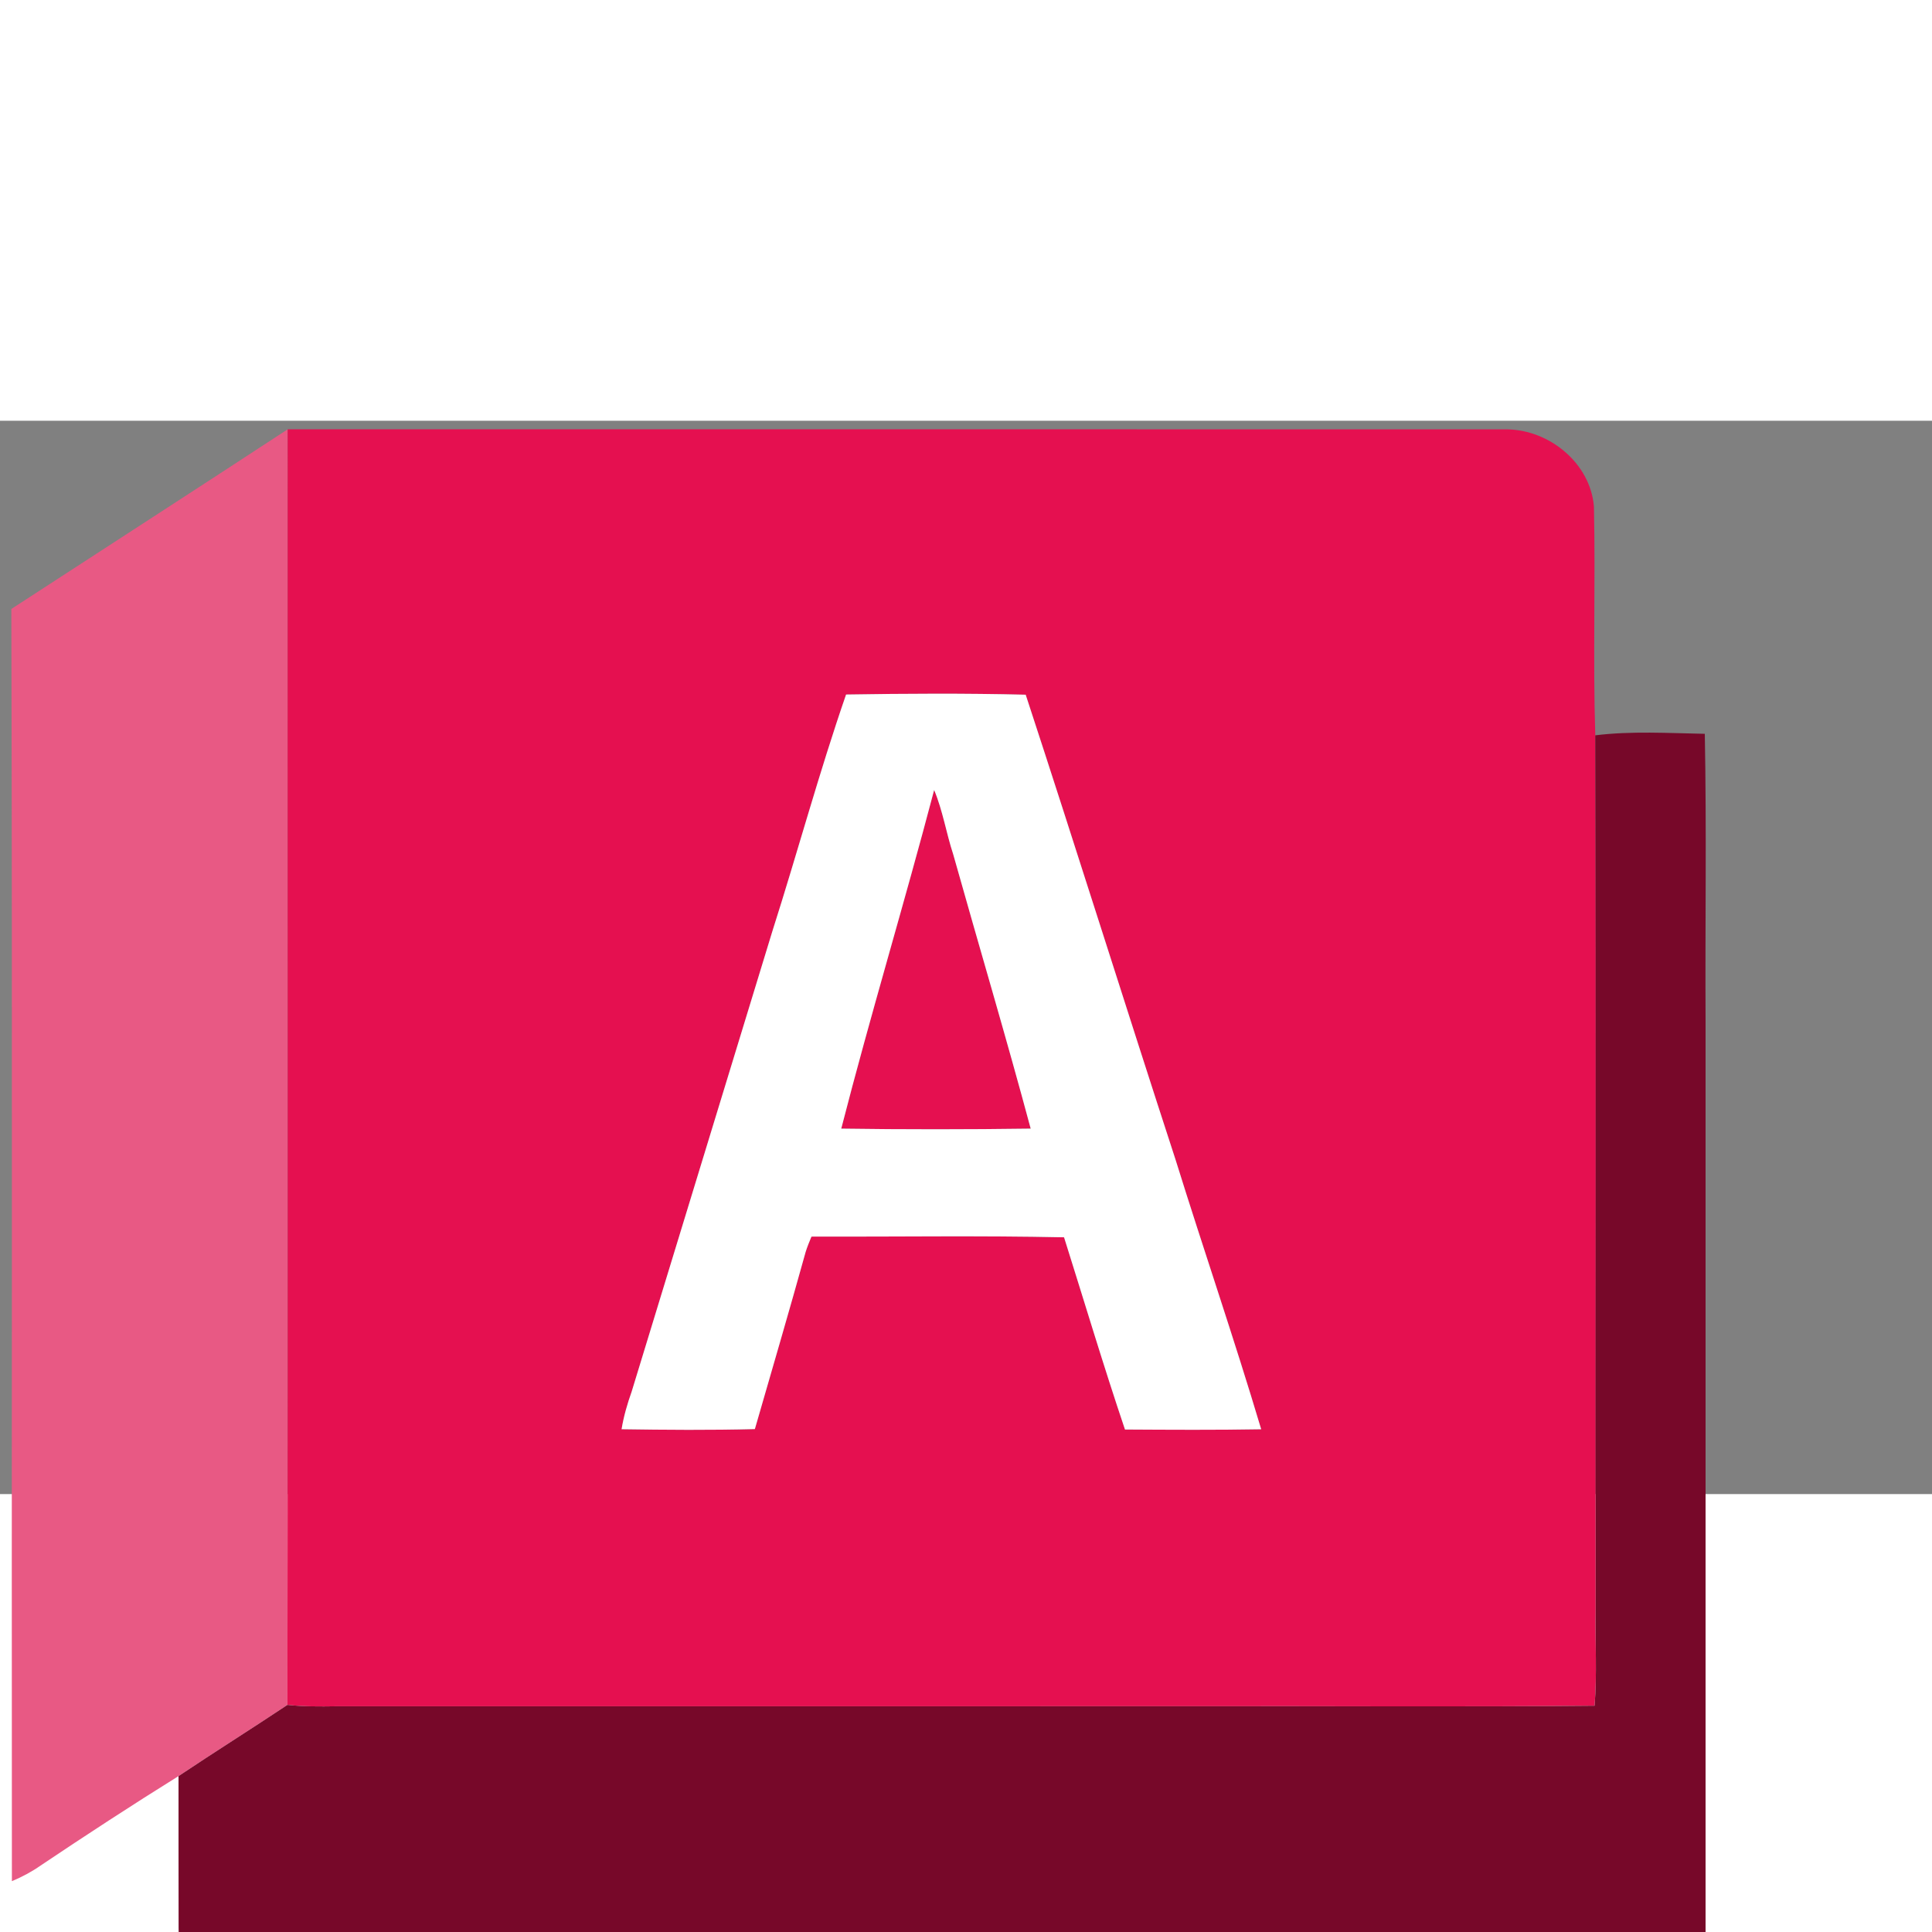 <?xml version="1.0" encoding="UTF-8" ?>
<!DOCTYPE svg PUBLIC "-//W3C//DTD SVG 1.1//EN" "http://www.w3.org/Graphics/SVG/1.1/DTD/svg11.dtd">
<svg width="30" height="30" transform="translate(0 -2)" viewBox="0 0 450 250" version="1.1" xmlns="http://www.w3.org/2000/svg">
    <rect x="0" y="0" width="450" height="250" fill="#808080" stroke="none"/>
    <g id="#e85984ff">
        <path fill="#e85984" opacity="1.00" d=" M 2.64 43.84 C 24.10 29.89 45.59 16.01 67.00 2.00 C 66.96 101.03 67.07 200.07 66.95 299.10 C 58.54 304.70 49.98 310.07 41.58 315.69 C 30.75 322.43 20.06 329.41 9.46 336.52 C 7.37 337.98 5.12 339.18 2.77 340.16 C 2.67 241.39 2.91 142.61 2.64 43.84 Z" />
    </g>
    <g id="#e51050ff">
        <path fill="#e51050" opacity="1.00" d=" M 67.00 2.00 C 161.68 2.01 256.37 1.98 351.05 2.01 C 360.93 2.14 370.45 9.92 371.26 20.01 C 371.64 37.75 371.01 55.52 371.57 73.27 C 371.78 141.18 371.60 209.09 371.66 277.00 C 371.52 284.43 372.01 291.87 371.41 299.29 C 339.70 299.61 307.97 299.33 276.25 299.42 C 210.25 299.42 144.25 299.42 78.25 299.43 C 74.48 299.49 70.70 299.51 66.95 299.10 C 67.07 200.07 66.96 101.03 67.00 2.00 M 197.07 63.77 C 190.78 81.95 185.76 100.56 179.91 118.88 C 168.99 154.63 158.06 190.38 147.13 226.13 C 146.12 228.98 145.27 231.90 144.78 234.89 C 155.12 235.05 165.48 235.13 175.82 234.86 C 179.79 221.11 183.82 207.38 187.65 193.59 C 188.03 192.37 188.52 191.20 189.00 190.03 C 208.61 190.08 228.23 189.77 247.84 190.19 C 252.55 205.12 257.03 220.13 262.03 234.96 C 272.60 235.02 283.18 235.09 293.75 234.90 C 287.48 213.87 280.34 193.11 273.82 172.16 C 262.06 136.08 250.73 99.86 238.90 63.81 C 224.97 63.47 211.00 63.54 197.07 63.77 Z" />
        <path fill="#e51050" opacity="1.00" d=" M 217.58 86.00 C 219.60 90.83 220.40 96.05 222.03 101.01 C 228.01 122.30 234.34 143.51 240.07 164.88 C 225.37 165.08 210.65 165.09 195.94 164.88 C 202.72 138.48 210.65 112.37 217.58 86.00 Z" />
    </g>
    <g id="#ffffffff">
        <path fill="#ffffff" opacity="1.00" d=" M 197.07 63.77 C 211.00 63.54 224.97 63.47 238.90 63.81 C 250.73 99.86 262.06 136.08 273.82 172.16 C 280.34 193.11 287.48 213.87 293.75 234.90 C 283.18 235.09 272.60 235.02 262.03 234.96 C 257.03 220.13 252.55 205.12 247.84 190.19 C 228.23 189.77 208.61 190.08 189.00 190.03 C 188.52 191.20 188.03 192.37 187.65 193.59 C 183.82 207.38 179.79 221.11 175.82 234.86 C 165.48 235.13 155.12 235.05 144.78 234.89 C 145.27 231.90 146.12 228.98 147.13 226.13 C 158.06 190.38 168.99 154.63 179.91 118.88 C 185.76 100.56 190.78 81.95 197.07 63.77 M 217.58 86.00 C 210.65 112.37 202.72 138.48 195.94 164.88 C 210.65 165.09 225.37 165.08 240.07 164.88 C 234.34 143.51 228.01 122.30 222.03 101.01 C 220.40 96.05 219.60 90.83 217.58 86.00 Z" />
    </g>
    <g id="#770829ff">
        <path fill="#770829" opacity="1.00" d=" M 371.57 73.27 C 380.02 72.23 388.59 72.76 397.08 72.92 C 397.51 95.27 397.14 117.64 397.26 140.00 C 397.26 211.33 397.27 282.67 397.26 354.00 C 397.21 359.31 397.45 364.62 397.09 369.93 C 287.06 370.11 177.03 369.92 67.00 370.02 C 60.47 370.00 53.30 369.40 48.23 364.81 C 44.43 361.24 41.48 356.32 41.60 350.96 C 41.57 339.20 41.59 327.45 41.58 315.69 C 49.98 310.07 58.54 304.70 66.95 299.10 C 70.70 299.51 74.48 299.49 78.25 299.43 C 144.25 299.42 210.25 299.42 276.25 299.42 C 307.97 299.33 339.70 299.61 371.41 299.29 C 372.01 291.87 371.52 284.43 371.66 277.00 C 371.60 209.09 371.78 141.18 371.57 73.27 Z" />
    </g>
</svg>
